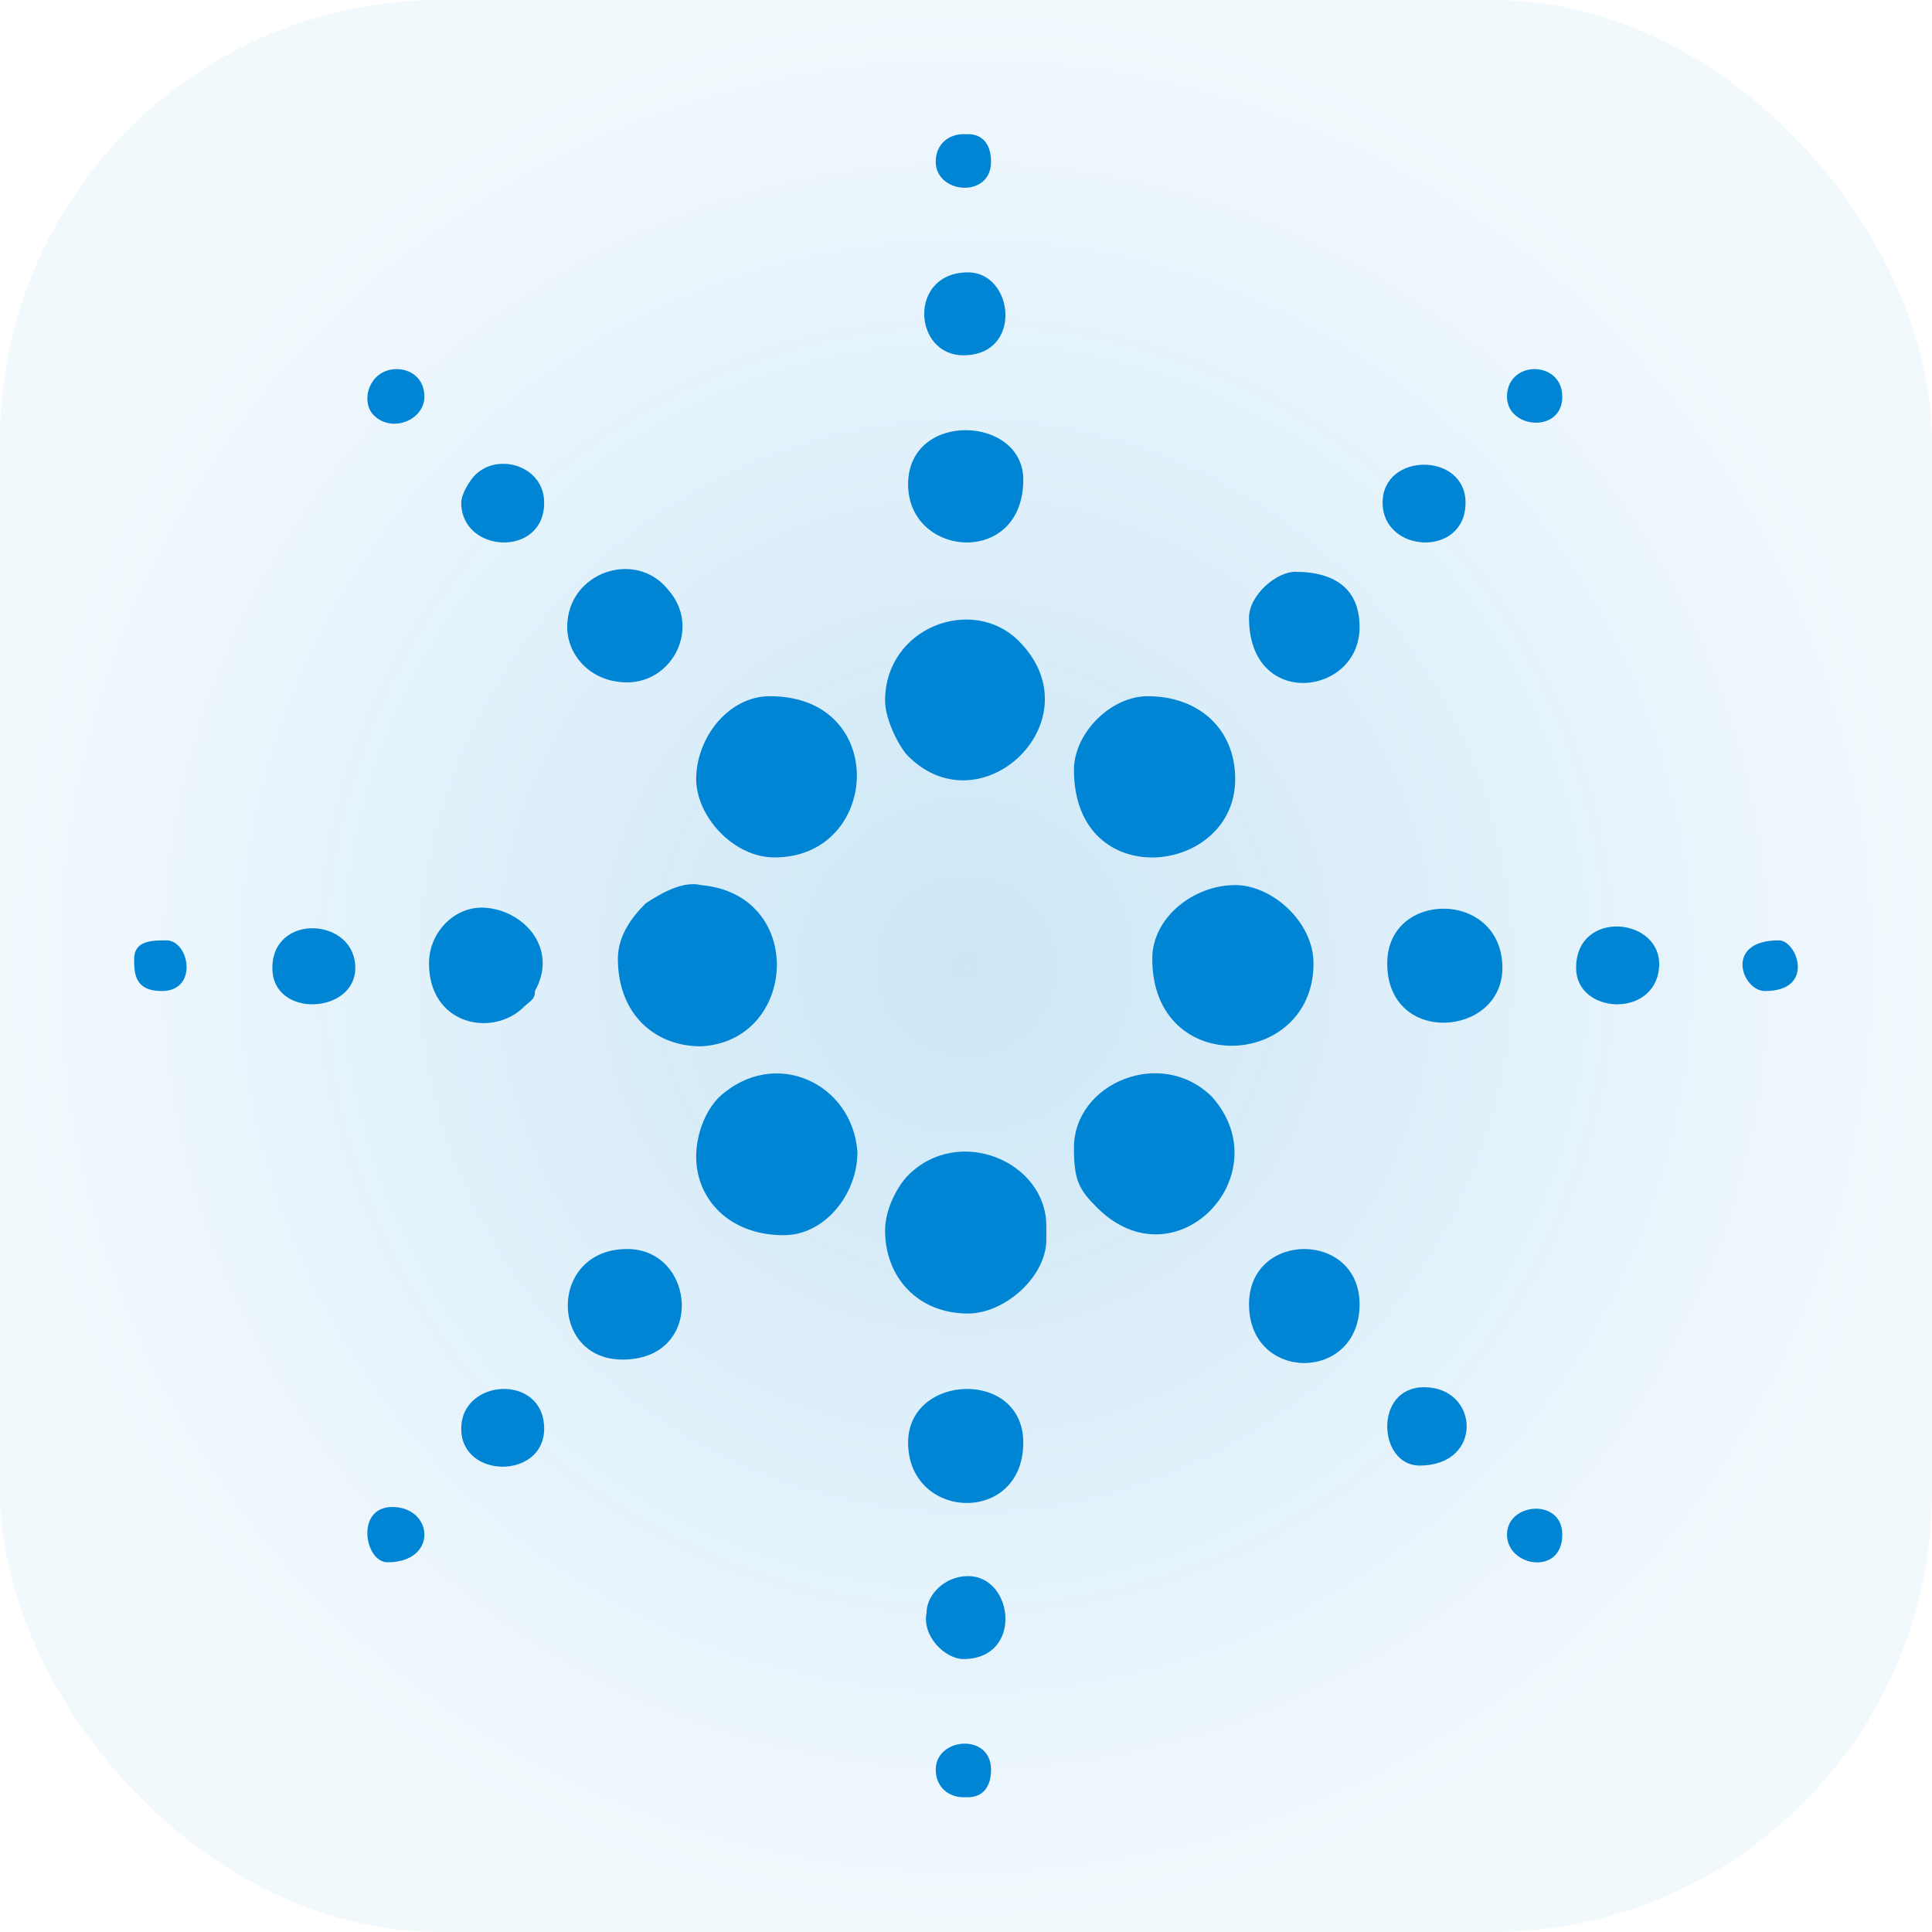 <svg width="360" height="360" viewBox="0 0 360 360" fill="none" xmlns="http://www.w3.org/2000/svg">
<rect width="360" height="360" rx="82" fill="url(#paint0_radial)"/>
<path fill-rule="evenodd" clip-rule="evenodd" d="M115.133 178.656C115.133 188.957 122.001 194.966 130.585 194.966C148.611 194.108 150.328 166.638 130.585 164.921C127.151 164.063 122.859 166.638 120.284 168.355C117.709 170.93 115.133 174.364 115.133 178.656Z" fill="#0085D5"/>
<path fill-rule="evenodd" clip-rule="evenodd" d="M164.921 229.302C164.921 237.887 170.93 244.754 180.373 244.754C187.24 244.754 194.966 237.887 194.966 231.019V228.444C194.966 216.426 178.656 209.559 169.213 219.001C167.497 220.718 164.921 225.01 164.921 229.302Z" fill="#0085D5"/>
<path fill-rule="evenodd" clip-rule="evenodd" d="M214.709 178.656C214.709 200.975 244.754 199.258 244.754 179.514C244.754 171.789 237.028 164.921 230.161 164.921C222.435 164.921 214.709 170.93 214.709 178.656Z" fill="#0085D5"/>
<path fill-rule="evenodd" clip-rule="evenodd" d="M144.32 159.771C164.063 159.771 165.78 129.727 143.461 129.727C135.735 129.727 129.727 137.452 129.727 145.178C129.727 152.045 136.594 159.771 144.32 159.771Z" fill="#0085D5"/>
<path fill-rule="evenodd" clip-rule="evenodd" d="M200.116 143.461C200.116 166.638 230.161 163.205 230.161 145.178C230.161 135.735 223.293 129.727 213.851 129.727C206.984 129.727 200.116 136.594 200.116 143.461Z" fill="#0085D5"/>
<path fill-rule="evenodd" clip-rule="evenodd" d="M200.116 213.851C200.116 219.86 200.975 221.577 204.408 225.011C219.001 239.604 238.745 219.002 225.869 204.409C216.426 194.966 200.116 201.833 200.116 213.851Z" fill="#0085D5"/>
<path fill-rule="evenodd" clip-rule="evenodd" d="M129.727 215.568C129.727 223.293 135.735 230.161 146.036 230.161C153.762 230.161 159.771 222.435 159.771 214.709C158.913 201.833 144.32 194.966 134.019 204.408C131.443 206.984 129.727 211.276 129.727 215.568Z" fill="#0085D5"/>
<path fill-rule="evenodd" clip-rule="evenodd" d="M164.921 130.585C164.921 134.018 167.497 139.169 169.213 140.886C182.948 154.62 204.408 134.018 189.815 119.425C181.231 110.841 164.921 116.85 164.921 130.585Z" fill="#0085D5"/>
<path fill-rule="evenodd" clip-rule="evenodd" d="M258.489 179.514C258.489 194.966 279.949 193.249 279.949 180.373C279.949 165.78 258.489 165.78 258.489 179.514Z" fill="#0085D5"/>
<path fill-rule="evenodd" clip-rule="evenodd" d="M115.992 253.338C131.443 253.338 129.727 232.736 116.85 232.736C102.257 232.736 102.257 253.338 115.992 253.338Z" fill="#0085D5"/>
<path fill-rule="evenodd" clip-rule="evenodd" d="M232.736 243.037C232.736 257.63 253.338 257.63 253.338 243.037C253.338 229.303 232.736 229.303 232.736 243.037Z" fill="#0085D5"/>
<path fill-rule="evenodd" clip-rule="evenodd" d="M169.213 90.24C169.213 103.974 190.674 105.691 190.674 89.381C190.674 77.364 169.213 76.505 169.213 90.24Z" fill="#0085D5"/>
<path fill-rule="evenodd" clip-rule="evenodd" d="M116.85 127.151C125.434 127.151 130.585 116.85 124.576 109.983C118.567 102.257 105.691 106.549 105.691 116.85C105.691 122.001 109.983 127.151 116.85 127.151Z" fill="#0085D5"/>
<path fill-rule="evenodd" clip-rule="evenodd" d="M169.213 268.79C169.213 283.383 190.674 284.241 190.674 268.79C190.674 255.055 169.213 255.914 169.213 268.79Z" fill="#0085D5"/>
<path fill-rule="evenodd" clip-rule="evenodd" d="M232.736 115.133C232.736 132.302 253.338 129.726 253.338 116.85C253.338 109.983 249.046 106.549 241.32 106.549C237.887 106.549 232.736 110.841 232.736 115.133Z" fill="#0085D5"/>
<path fill-rule="evenodd" clip-rule="evenodd" d="M79.939 179.515C79.939 190.674 91.098 193.249 97.107 188.099C98.824 186.382 99.682 186.382 99.682 184.665C103.974 176.939 97.965 170.072 91.098 169.214C85.089 168.355 79.939 173.506 79.939 179.515Z" fill="#0085D5"/>
<path fill-rule="evenodd" clip-rule="evenodd" d="M179.514 66.204C190.674 66.204 188.957 50.752 180.373 50.752C169.213 50.752 170.072 66.204 179.514 66.204Z" fill="#0085D5"/>
<path fill-rule="evenodd" clip-rule="evenodd" d="M179.515 309.135C190.674 309.135 188.957 293.684 180.373 293.684C176.081 293.684 172.647 297.117 172.647 300.551C171.789 304.843 176.081 309.135 179.515 309.135Z" fill="#0085D5"/>
<path fill-rule="evenodd" clip-rule="evenodd" d="M257.63 93.673C257.63 103.116 273.081 103.974 273.081 93.673C273.081 84.231 257.63 84.231 257.63 93.673Z" fill="#0085D5"/>
<path fill-rule="evenodd" clip-rule="evenodd" d="M50.752 180.373C50.752 189.816 66.204 188.957 66.204 180.373C66.204 170.931 50.752 170.072 50.752 180.373Z" fill="#0085D5"/>
<path fill-rule="evenodd" clip-rule="evenodd" d="M85.947 266.214C85.947 275.657 101.399 275.657 101.399 266.214C101.399 255.913 85.947 256.772 85.947 266.214Z" fill="#0085D5"/>
<path fill-rule="evenodd" clip-rule="evenodd" d="M293.684 180.373C293.684 188.957 308.277 189.815 309.135 180.373C309.993 170.93 293.684 169.214 293.684 180.373Z" fill="#0085D5"/>
<path fill-rule="evenodd" clip-rule="evenodd" d="M85.947 93.673C85.947 103.116 101.399 103.974 101.399 93.673C101.399 86.806 92.815 84.231 88.522 88.523C87.664 89.381 85.947 91.956 85.947 93.673Z" fill="#0085D5"/>
<path fill-rule="evenodd" clip-rule="evenodd" d="M264.498 273.082C276.515 273.082 275.657 258.489 265.356 258.489C255.914 258.489 256.772 273.082 264.498 273.082Z" fill="#0085D5"/>
<path fill-rule="evenodd" clip-rule="evenodd" d="M174.364 329.737C174.364 333.17 176.939 334.887 179.514 334.887H180.373C182.948 334.887 184.665 333.17 184.665 329.737C184.665 322.869 174.364 323.728 174.364 329.737Z" fill="#0085D5"/>
<path fill-rule="evenodd" clip-rule="evenodd" d="M280.807 285.958C280.807 291.967 291.108 293.684 291.108 285.958C291.108 279.091 280.807 279.949 280.807 285.958Z" fill="#0085D5"/>
<path fill-rule="evenodd" clip-rule="evenodd" d="M174.364 30.151C174.364 36.159 184.665 37.018 184.665 30.151C184.665 26.717 182.948 25 180.373 25H179.514C176.939 25 174.364 26.717 174.364 30.151Z" fill="#0085D5"/>
<path fill-rule="evenodd" clip-rule="evenodd" d="M280.807 73.93C280.807 79.939 291.108 80.797 291.108 73.93C291.108 67.062 280.807 67.062 280.807 73.93Z" fill="#0085D5"/>
<path fill-rule="evenodd" clip-rule="evenodd" d="M79.08 73.93C79.08 70.496 76.505 68.779 73.93 68.779C68.779 68.779 67.062 74.788 69.638 77.363C73.071 80.797 79.08 78.222 79.08 73.93Z" fill="#0085D5"/>
<path fill-rule="evenodd" clip-rule="evenodd" d="M72.213 291.108C81.655 291.108 80.797 280.807 73.071 280.807C66.204 280.807 67.921 291.108 72.213 291.108Z" fill="#0085D5"/>
<path fill-rule="evenodd" clip-rule="evenodd" d="M25 178.656C25 181.232 25 184.665 30.151 184.665C37.018 184.665 35.301 175.223 31.009 175.223C28.434 175.223 25 175.223 25 178.656Z" fill="#0085D5"/>
<path fill-rule="evenodd" clip-rule="evenodd" d="M328.878 184.665C338.321 184.665 334.887 175.223 331.454 175.223C321.153 175.223 324.586 184.665 328.878 184.665Z" fill="#0085D5"/>
<defs>
<radialGradient id="paint0_radial" cx="0" cy="0" r="1" gradientUnits="userSpaceOnUse" gradientTransform="translate(180 180) rotate(90) scale(180)">
<stop stop-color="#0085D5" stop-opacity="0.2"/>
<stop offset="1" stop-color="#0085D5" stop-opacity="0.05"/>
</radialGradient>
</defs>
</svg>
